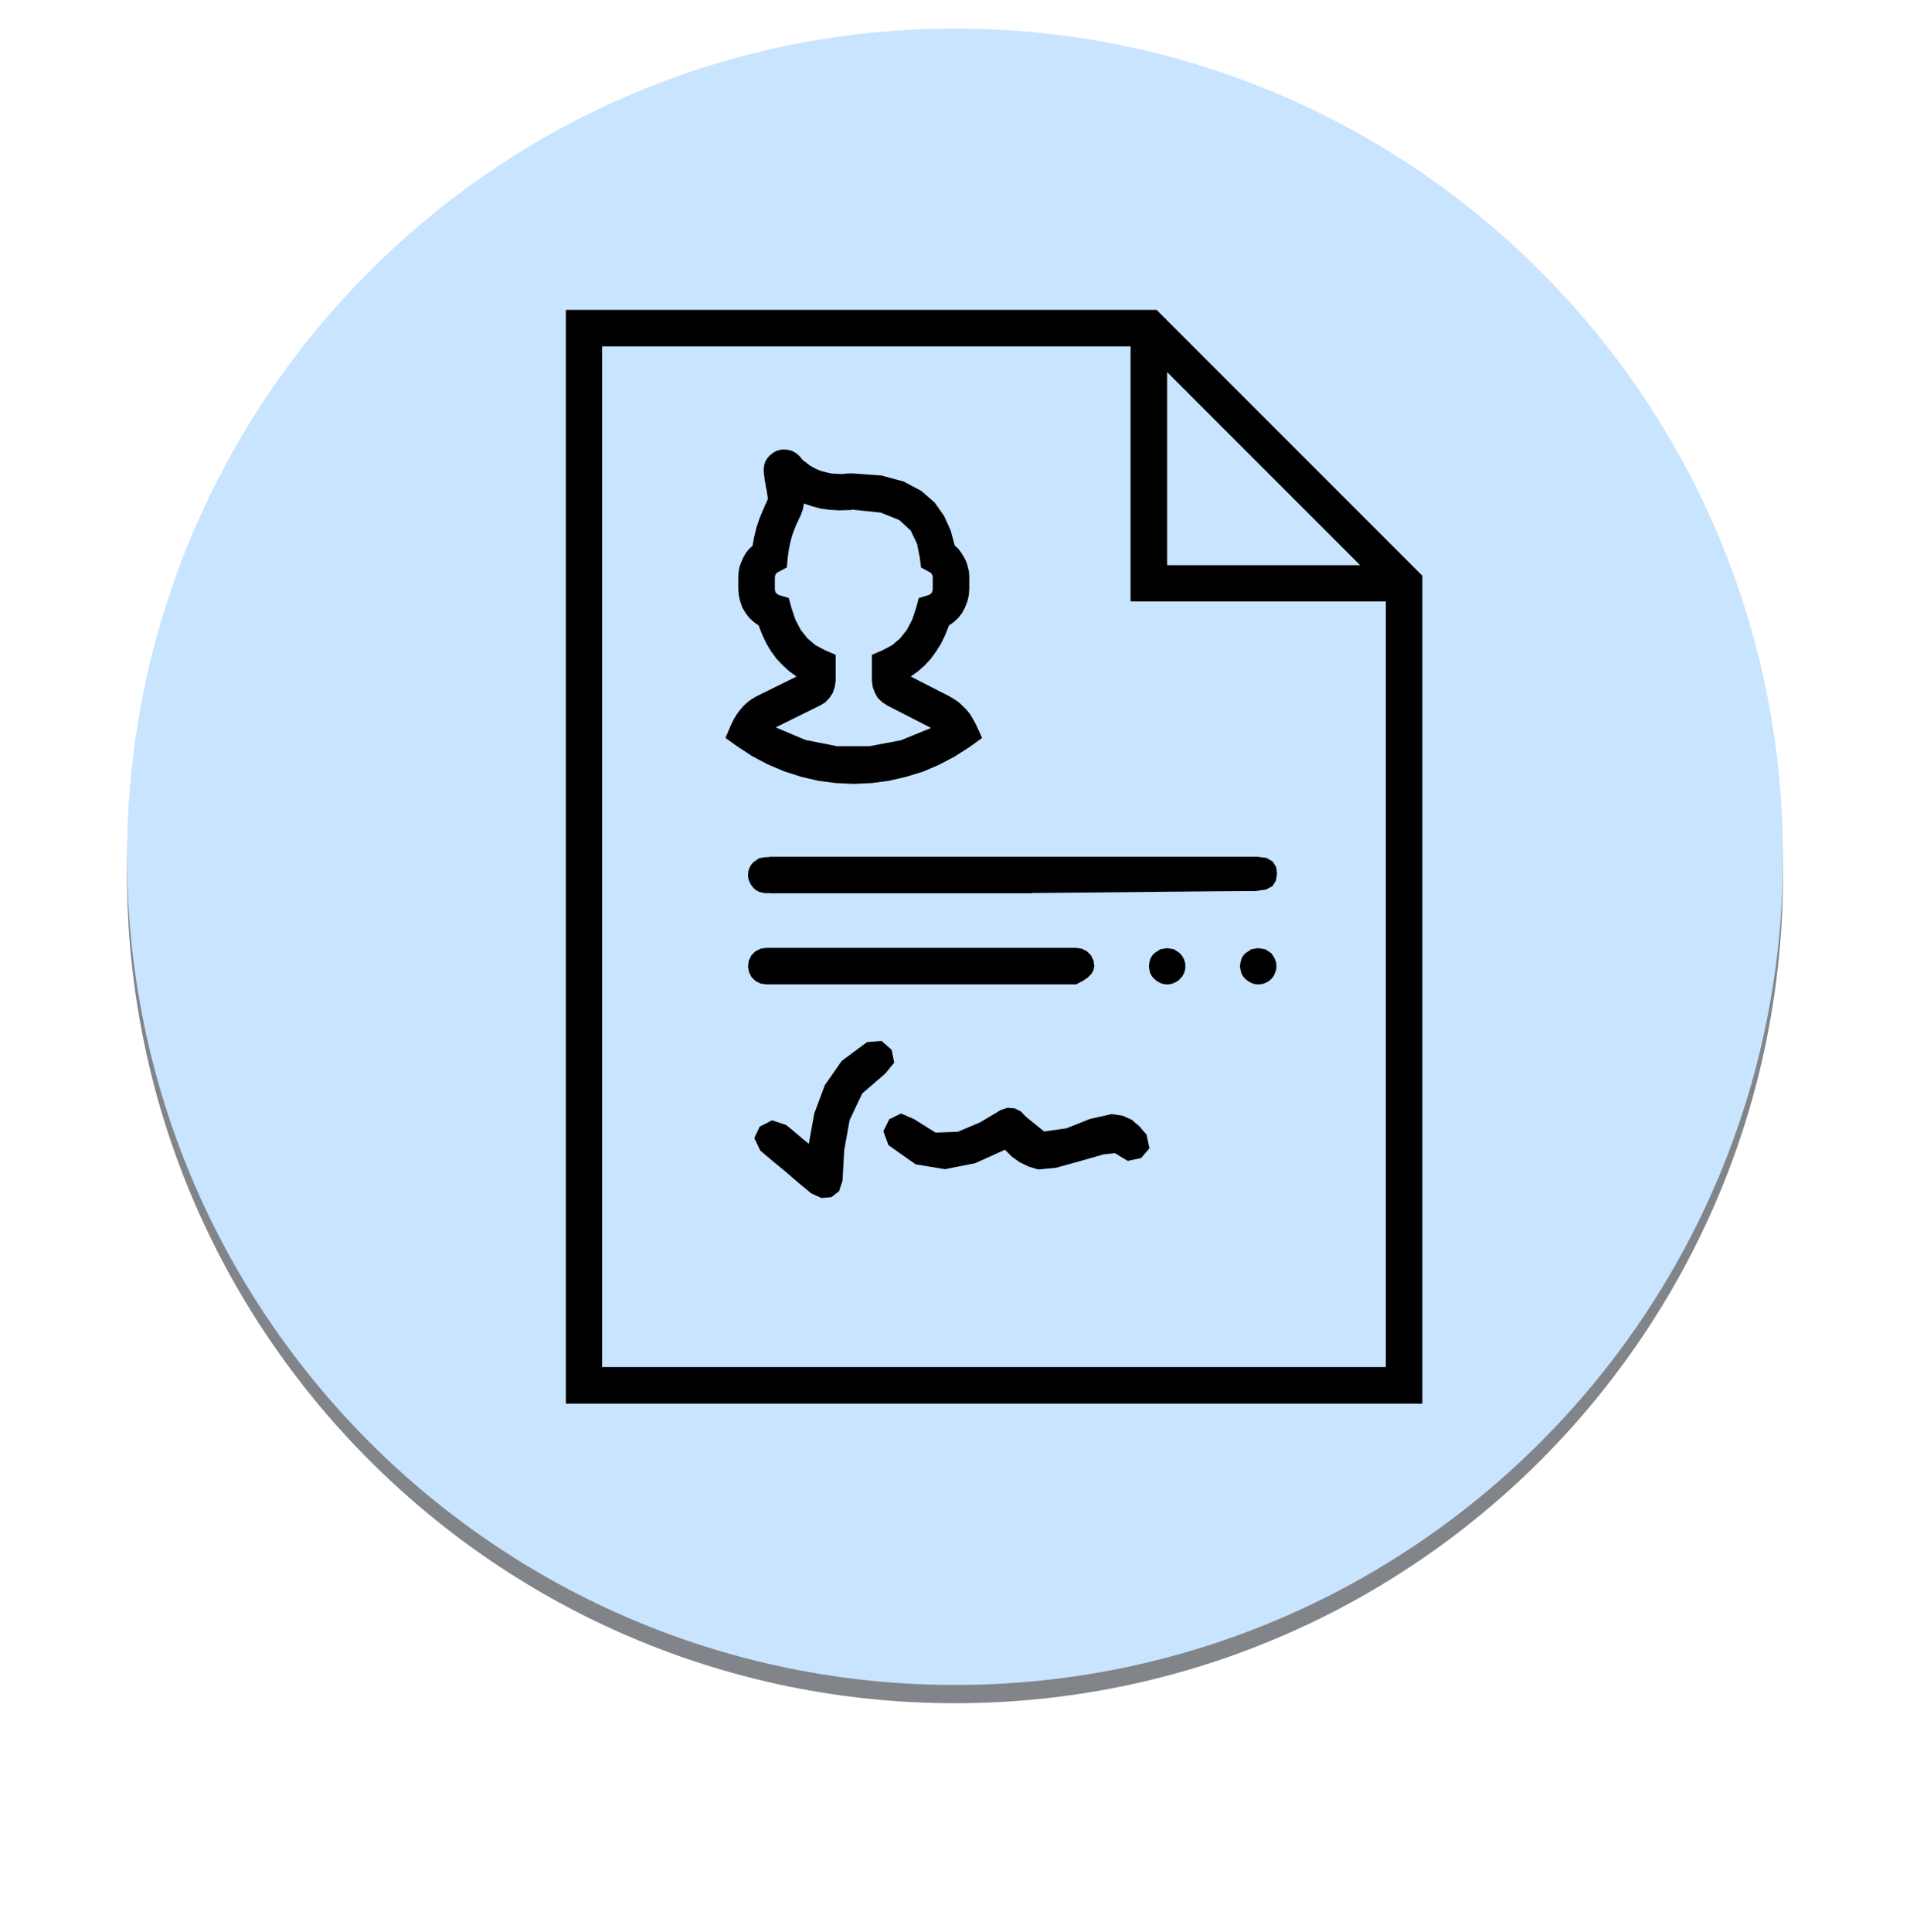 <?xml version="1.0" encoding="UTF-8" standalone="no"?>
<!DOCTYPE svg PUBLIC "-//W3C//DTD SVG 1.1//EN" "http://www.w3.org/Graphics/SVG/1.1/DTD/svg11.dtd">
<svg version="1.1" xmlns="http://www.w3.org/2000/svg" xmlns:xlink="http://www.w3.org/1999/xlink" preserveAspectRatio="xMidYMid meet" viewBox="368.5 154.36 66 67.64" width="58" height="58.64"><defs><path d="M430.5 185C430.5 201.01 417.51 214 401.5 214C385.49 214 372.5 201.01 372.5 185C372.5 168.99 385.49 156 401.5 156C417.51 156 430.5 168.99 430.5 185Z" id="bvvFqnDtc"></path><path d="M430.5 184.36C430.5 200.37 417.51 213.36 401.5 213.36C385.49 213.36 372.5 200.37 372.5 184.36C372.5 168.35 385.49 155.36 401.5 155.36C417.51 155.36 430.5 168.35 430.5 184.36Z" id="a13E16u1dl"></path><path d="M417.87 203.51L387.87 203.51L387.87 165.21L408.56 165.21L417.87 174.52L417.87 203.51ZM389.14 202.23L416.59 202.23L416.59 175.42L407.65 175.42L407.65 166.49L389.14 166.49L389.14 202.23ZM399.37 191.57L399.06 191.95L398.25 192.65L397.81 193.58L397.62 194.63L397.56 195.7L397.44 196.07L397.17 196.28L396.82 196.31L396.47 196.15L396.02 195.78L395.58 195.4L395.13 195.03L394.68 194.65L394.47 194.21L394.66 193.81L395.09 193.59L395.58 193.75L395.78 193.91L396.18 194.25L396.38 194.41L396.57 193.35L396.94 192.36L397.53 191.51L398.42 190.85L398.93 190.81L399.28 191.12L399.37 191.57ZM403.81 193.28L403.98 193.46L404.62 193.98L405.4 193.87L406.23 193.54L406.99 193.37L407.38 193.43L407.69 193.57L407.96 193.8L408.21 194.09L408.31 194.57L408.02 194.91L407.55 195.01L407.1 194.74L406.71 194.78L405.91 195.01L405.04 195.25L404.42 195.31L404.08 195.21L403.77 195.06L403.49 194.86L403.25 194.62L402.21 195.09L401.15 195.3L400.12 195.13L399.17 194.46L398.99 193.97L399.2 193.55L399.61 193.35L400.07 193.55L400.82 194.02L401.6 193.99L402.38 193.66L403.1 193.23L403.34 193.15L403.59 193.17L403.81 193.28ZM409.38 187.74L409.46 187.84L409.52 187.95L409.56 188.07L409.57 188.19L409.56 188.32L409.52 188.44L409.46 188.55L409.38 188.64L409.29 188.72L409.17 188.78L409.06 188.82L408.93 188.83L408.81 188.82L408.69 188.78L408.58 188.72L408.48 188.64L408.4 188.55L408.34 188.44L408.31 188.32L408.29 188.19L408.31 188.06L408.34 187.94L408.4 187.83L408.48 187.74L408.69 187.6L408.93 187.56L409.17 187.6L409.38 187.74ZM406.12 187.67L406.26 187.81L406.35 187.99L406.38 188.19L406.35 188.33L406.28 188.46L406.15 188.59L405.97 188.71L405.74 188.83L394.89 188.83L394.69 188.8L394.51 188.71L394.37 188.57L394.28 188.39L394.25 188.19L394.28 187.99L394.37 187.81L394.51 187.67L394.69 187.58L394.89 187.55L405.74 187.55L405.94 187.58L406.12 187.67ZM412.58 187.74L412.65 187.84L412.71 187.95L412.75 188.07L412.76 188.19L412.75 188.31L412.71 188.43L412.66 188.54L412.58 188.64L412.48 188.72L412.37 188.78L412.25 188.82L412.12 188.83L412 188.82L411.88 188.78L411.77 188.72L411.67 188.64L411.59 188.55L411.53 188.44L411.5 188.32L411.48 188.19L411.5 188.06L411.53 187.94L411.59 187.83L411.67 187.74L411.88 187.6L412.12 187.56L412.37 187.6L412.58 187.74ZM412.63 184.53L412.75 184.72L412.78 184.96L412.74 185.2L412.62 185.39L412.39 185.51L412.04 185.56L410.57 185.57L405.34 185.62L404.21 185.63L404.19 185.64L395.04 185.64L394.98 185.63L394.89 185.64L394.76 185.62L394.64 185.59L394.53 185.53L394.44 185.45L394.36 185.35L394.3 185.24L394.26 185.12L394.25 185L394.26 184.87L394.3 184.75L394.36 184.64L394.44 184.55L394.64 184.41L394.89 184.37L394.92 184.38L395.04 184.36L412.07 184.36L412.41 184.4L412.63 184.53ZM395.77 170.14L395.89 170.2L395.99 170.27L396.09 170.37L396.11 170.4L396.14 170.44L396.18 170.48L396.23 170.52L396.29 170.56L396.35 170.61L396.43 170.67L396.61 170.77L396.8 170.85L396.99 170.9L397.17 170.94L397.35 170.95L397.51 170.96L397.67 170.95L397.71 170.94L397.75 170.94L397.79 170.94L397.83 170.94L397.87 170.94L397.91 170.94L397.95 170.94L398.92 171.01L399.7 171.22L400.32 171.55L400.79 171.96L401.12 172.43L401.35 172.94L401.49 173.46L401.62 173.58L401.73 173.73L401.82 173.88L401.9 174.04L401.95 174.21L401.99 174.39L402 174.57L402 175L401.98 175.22L401.93 175.43L401.85 175.63L401.75 175.82L401.62 175.99L401.46 176.14L401.29 176.26L401.16 176.59L401.01 176.9L400.84 177.17L400.65 177.43L400.44 177.66L400.2 177.87L399.95 178.05L401.3 178.74L401.47 178.84L401.63 178.95L401.77 179.08L401.91 179.22L402.03 179.37L402.13 179.54L402.23 179.72L402.45 180.2L402.02 180.51L401.49 180.85L400.94 181.14L400.38 181.38L399.79 181.56L399.19 181.7L398.58 181.78L397.95 181.81L397.33 181.78L396.71 181.7L396.11 181.56L395.52 181.37L394.95 181.13L394.4 180.84L393.88 180.5L393.46 180.2L393.66 179.73L393.75 179.55L393.85 179.38L393.97 179.22L394.09 179.08L394.23 178.95L394.38 178.84L394.55 178.74L395.95 178.05L395.7 177.87L395.47 177.66L395.25 177.43L395.06 177.17L394.89 176.89L394.75 176.59L394.62 176.26L394.45 176.14L394.29 175.99L394.16 175.82L394.05 175.63L393.98 175.43L393.93 175.22L393.91 175L393.91 174.57L393.92 174.39L393.95 174.22L394.01 174.05L394.08 173.89L394.17 173.73L394.28 173.59L394.41 173.47L394.44 173.3L394.47 173.14L394.51 172.98L394.55 172.82L394.6 172.67L394.65 172.52L394.71 172.37L394.74 172.31L394.76 172.24L394.79 172.19L394.81 172.14L394.83 172.09L394.85 172.04L394.87 172L394.89 171.97L394.9 171.94L394.91 171.91L394.92 171.89L394.93 171.87L394.94 171.85L394.94 171.83L394.94 171.82L394.94 171.8L394.94 171.77L394.93 171.72L394.92 171.65L394.91 171.57L394.89 171.47L394.87 171.38L394.86 171.29L394.84 171.21L394.83 171.13L394.82 171.05L394.81 170.98L394.8 170.9L394.8 170.77L394.82 170.63L394.86 170.51L394.93 170.4L395.02 170.3L395.12 170.22L395.24 170.15L395.38 170.11L395.51 170.1L395.64 170.11L395.77 170.14ZM396.17 172.2L396.13 172.31L396.09 172.42L396.03 172.54L396.01 172.59L395.98 172.65L395.95 172.71L395.92 172.78L395.89 172.86L395.82 173.04L395.76 173.24L395.71 173.45L395.67 173.67L395.64 173.89L395.61 174.23L395.31 174.39L395.27 174.41L395.24 174.44L395.21 174.48L395.2 174.52L395.19 174.57L395.19 175L395.2 175.06L395.22 175.11L395.26 175.15L395.3 175.18L395.34 175.2L395.68 175.3L395.77 175.64L395.91 176.06L396.1 176.42L396.33 176.71L396.61 176.95L396.93 177.12L397.32 177.29L397.32 178.2L397.29 178.41L397.22 178.62L397.11 178.79L396.96 178.95L396.78 179.06L395.22 179.83L396.26 180.27L397.37 180.49L398.5 180.49L399.61 180.28L400.66 179.85L399.12 179.06L398.94 178.94L398.79 178.79L398.69 178.61L398.62 178.42L398.59 178.2L398.59 177.29L398.98 177.12L399.3 176.95L399.58 176.71L399.81 176.42L400 176.06L400.14 175.64L400.23 175.3L400.57 175.2L400.61 175.18L400.65 175.15L400.69 175.11L400.71 175.06L400.72 175L400.72 174.57L400.71 174.52L400.7 174.48L400.67 174.44L400.64 174.41L400.6 174.39L400.31 174.23L400.27 173.9L400.17 173.4L399.95 172.94L399.55 172.57L398.9 172.31L397.95 172.21L397.92 172.21L397.88 172.21L397.84 172.22L397.81 172.22L397.77 172.22L397.44 172.23L397.11 172.21L396.8 172.17L396.5 172.09L396.21 171.99L396.19 172.1L396.17 172.2ZM415.69 174.15L408.93 167.39L408.93 174.15L415.69 174.15Z" id="g23Oj2vljb"></path></defs><g><g><g><filter id="shadow16483495" x="363.5" y="147" width="76" height="78" filterUnits="userSpaceOnUse" primitiveUnits="userSpaceOnUse"><feFlood></feFlood><feComposite in2="SourceAlpha" operator="in"></feComposite><feGaussianBlur stdDeviation="1"></feGaussianBlur><feOffset dx="0" dy="2" result="afterOffset"></feOffset><feFlood flood-color="#000000" flood-opacity="0.5"></feFlood><feComposite in2="afterOffset" operator="in"></feComposite><feMorphology operator="dilate" radius="0"></feMorphology><feComposite in2="SourceAlpha" operator="out"></feComposite></filter><path d="M430.5 185C430.5 201.01 417.51 214 401.5 214C385.49 214 372.5 201.01 372.5 185C372.5 168.99 385.49 156 401.5 156C417.51 156 430.5 168.99 430.5 185Z" id="emN6hYmXE" fill="white" fill-opacity="1" filter="url(#shadow16483495)"></path></g><use xlink:href="#bvvFqnDtc" opacity="1" fill="#081018" fill-opacity="0.51"></use></g><g><use xlink:href="#a13E16u1dl" opacity="1" fill="#c9e4ff" fill-opacity="1"></use></g><g><use xlink:href="#g23Oj2vljb" opacity="1" fill="#000000" fill-opacity="1"></use><g><use xlink:href="#g23Oj2vljb" opacity="1" fill-opacity="0" stroke="#000000" stroke-width="1" stroke-opacity="0"></use></g></g></g></svg>